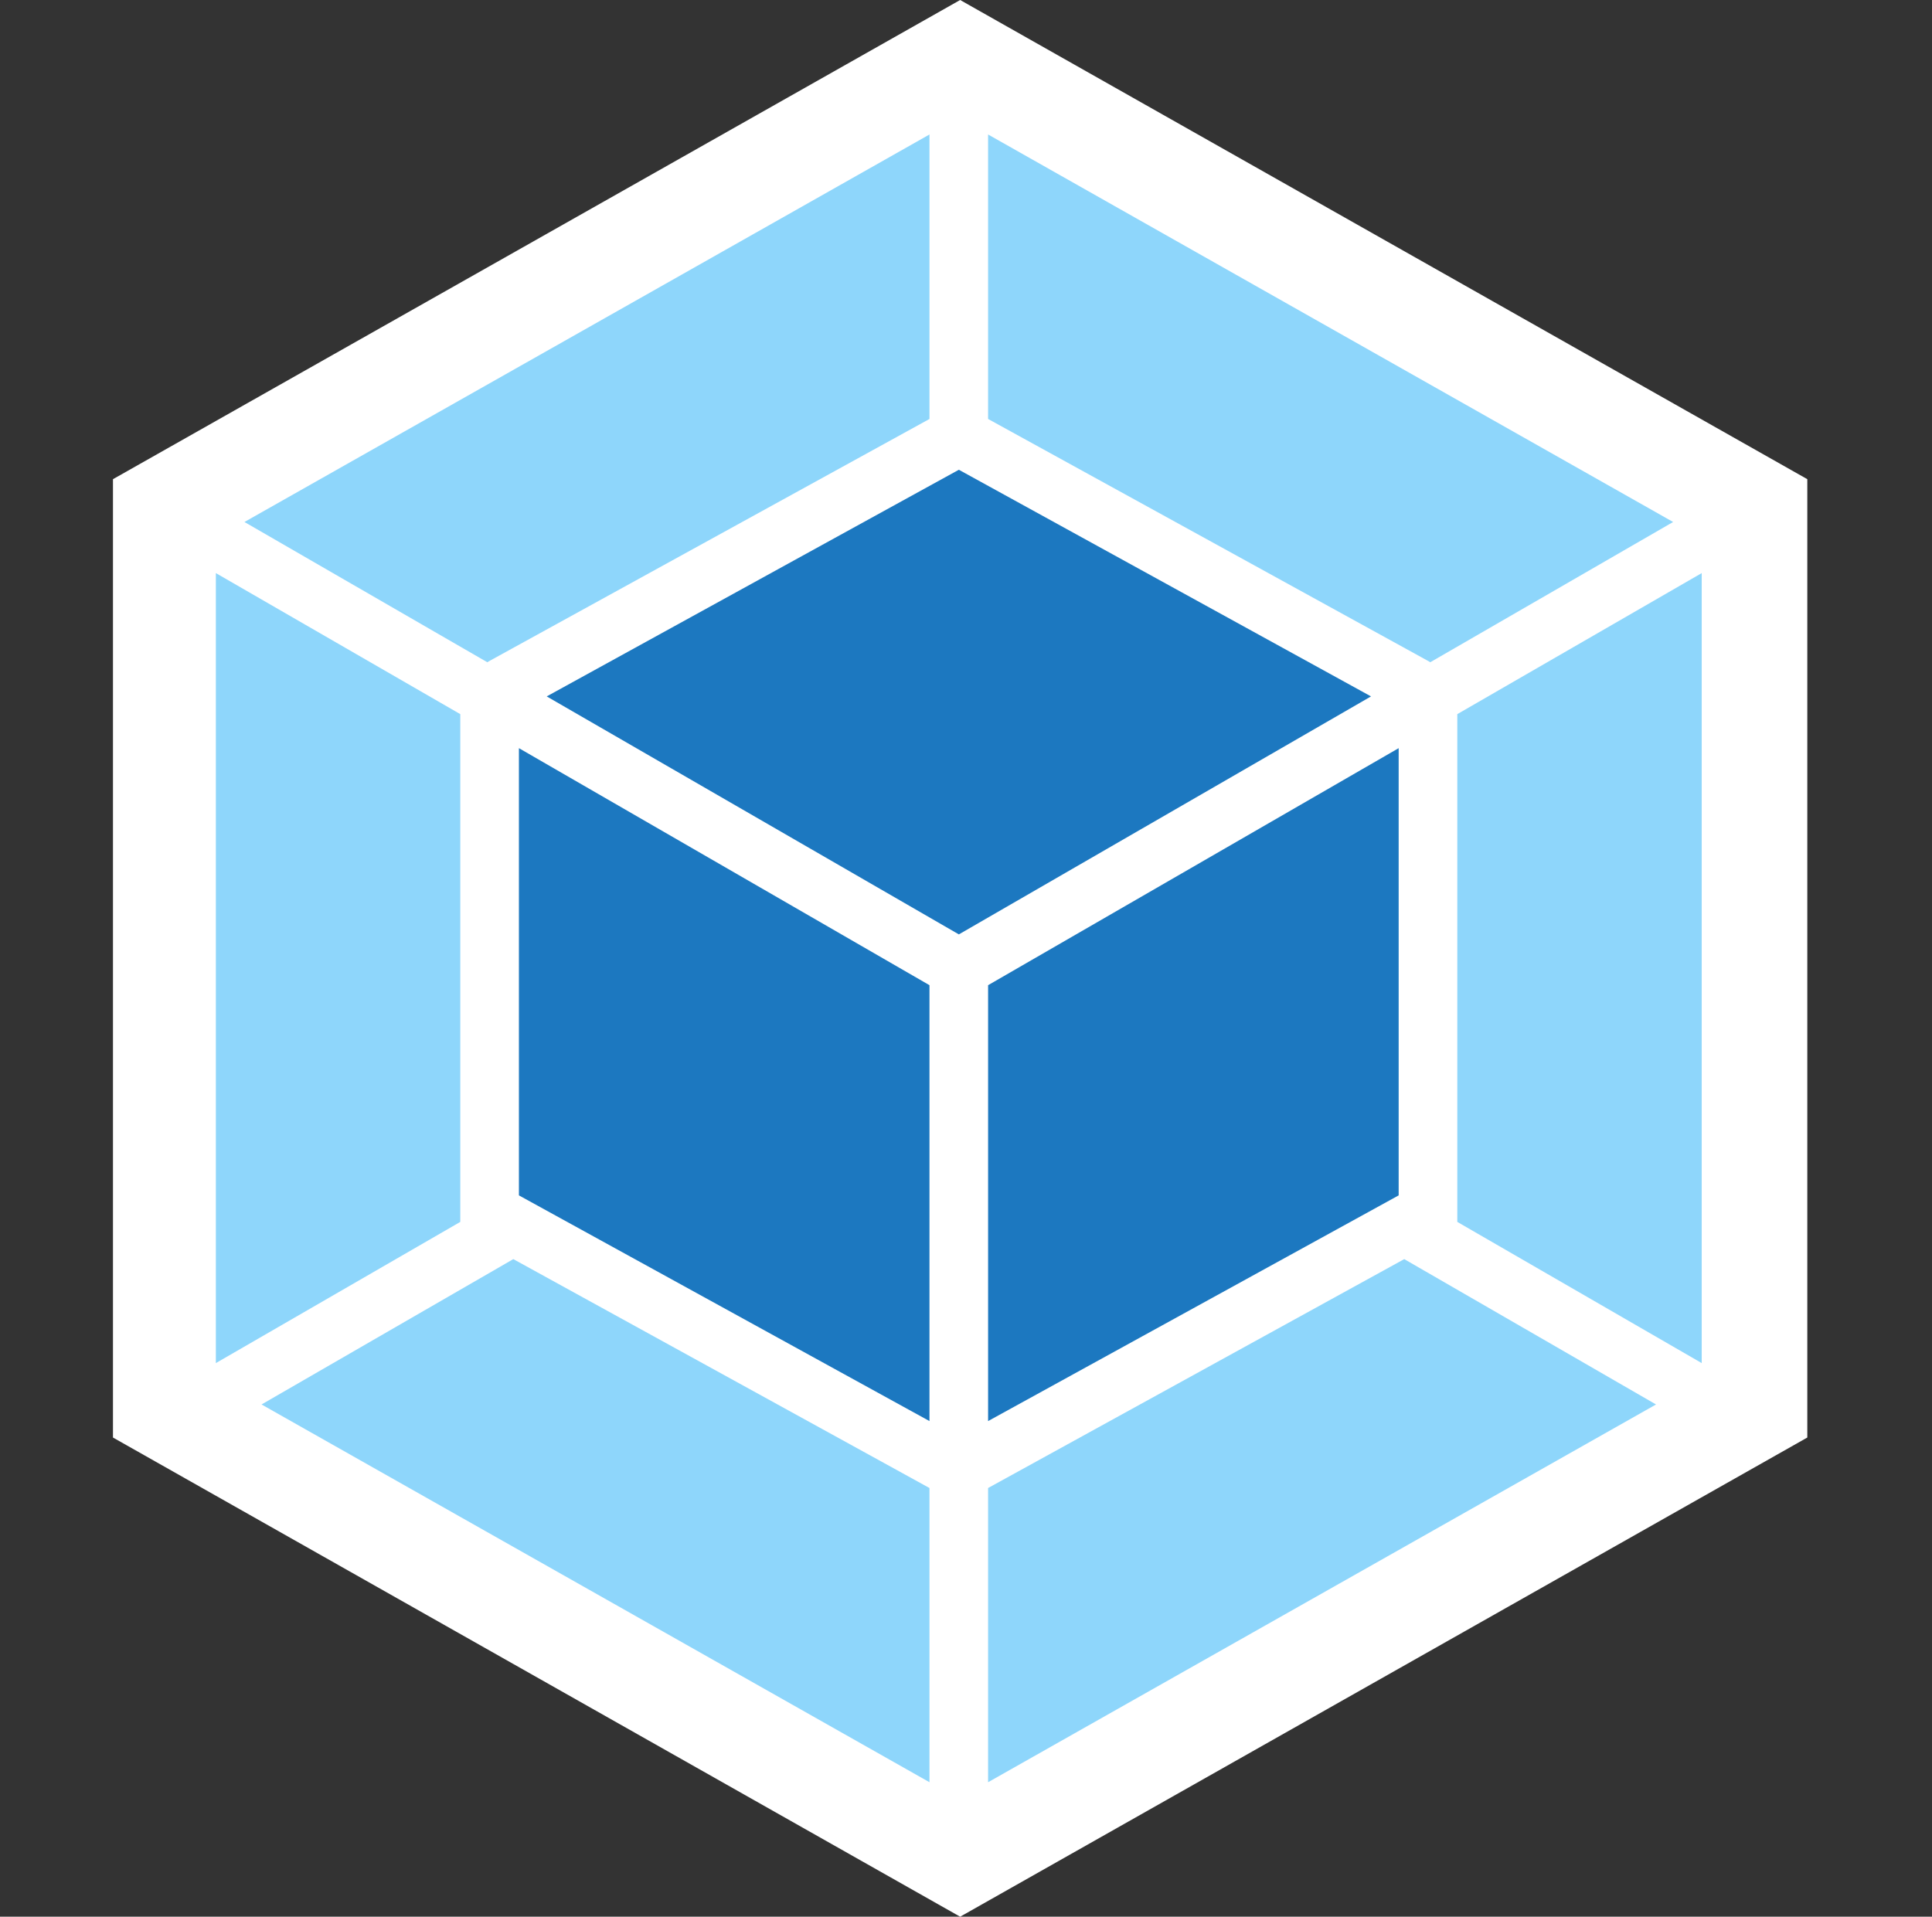 <svg width="129" height="128" viewBox="0 0 129 128" fill="none" xmlns="http://www.w3.org/2000/svg">
<rect x="0" y="0" width="129" height="128" fill="#333333" stroke="none"/>
<g clip-path="url(#clip0_90_0)">
<path d="M64.109 0L120.674 32V96L64.109 128L7.543 96V32L64.109 0Z" fill="white"/>
<path d="M110.573 93.792L65.975 119.019V99.371L93.762 84.085L110.573 93.792ZM113.624 91.029V38.272L97.304 47.691V81.6L113.624 91.029ZM17.463 93.792L62.061 119.019V99.371L34.274 84.085L17.463 93.792ZM14.413 91.029V38.272L30.733 47.691V81.6L14.413 91.029ZM16.322 34.859L62.061 8.981V27.979L32.76 44.096L32.535 44.224L16.322 34.859ZM111.714 34.859L65.975 8.981V27.979L95.277 44.096L95.501 44.224L111.714 34.859Z" fill="#8ED6FB"/>
<path d="M62.061 94.901L34.648 79.829V49.963L62.061 65.792V94.901ZM65.975 94.901L93.389 79.829V49.963L65.975 65.792V94.901ZM36.504 46.507L64.023 31.371L91.543 46.507L64.023 62.4L36.504 46.507Z" fill="#1C78C0"/>
</g>
<defs>
<clipPath id="clip0_90_0">
<rect width="128" height="128" fill="white" transform="translate(0.109)"/>
</clipPath>
</defs>
</svg>
